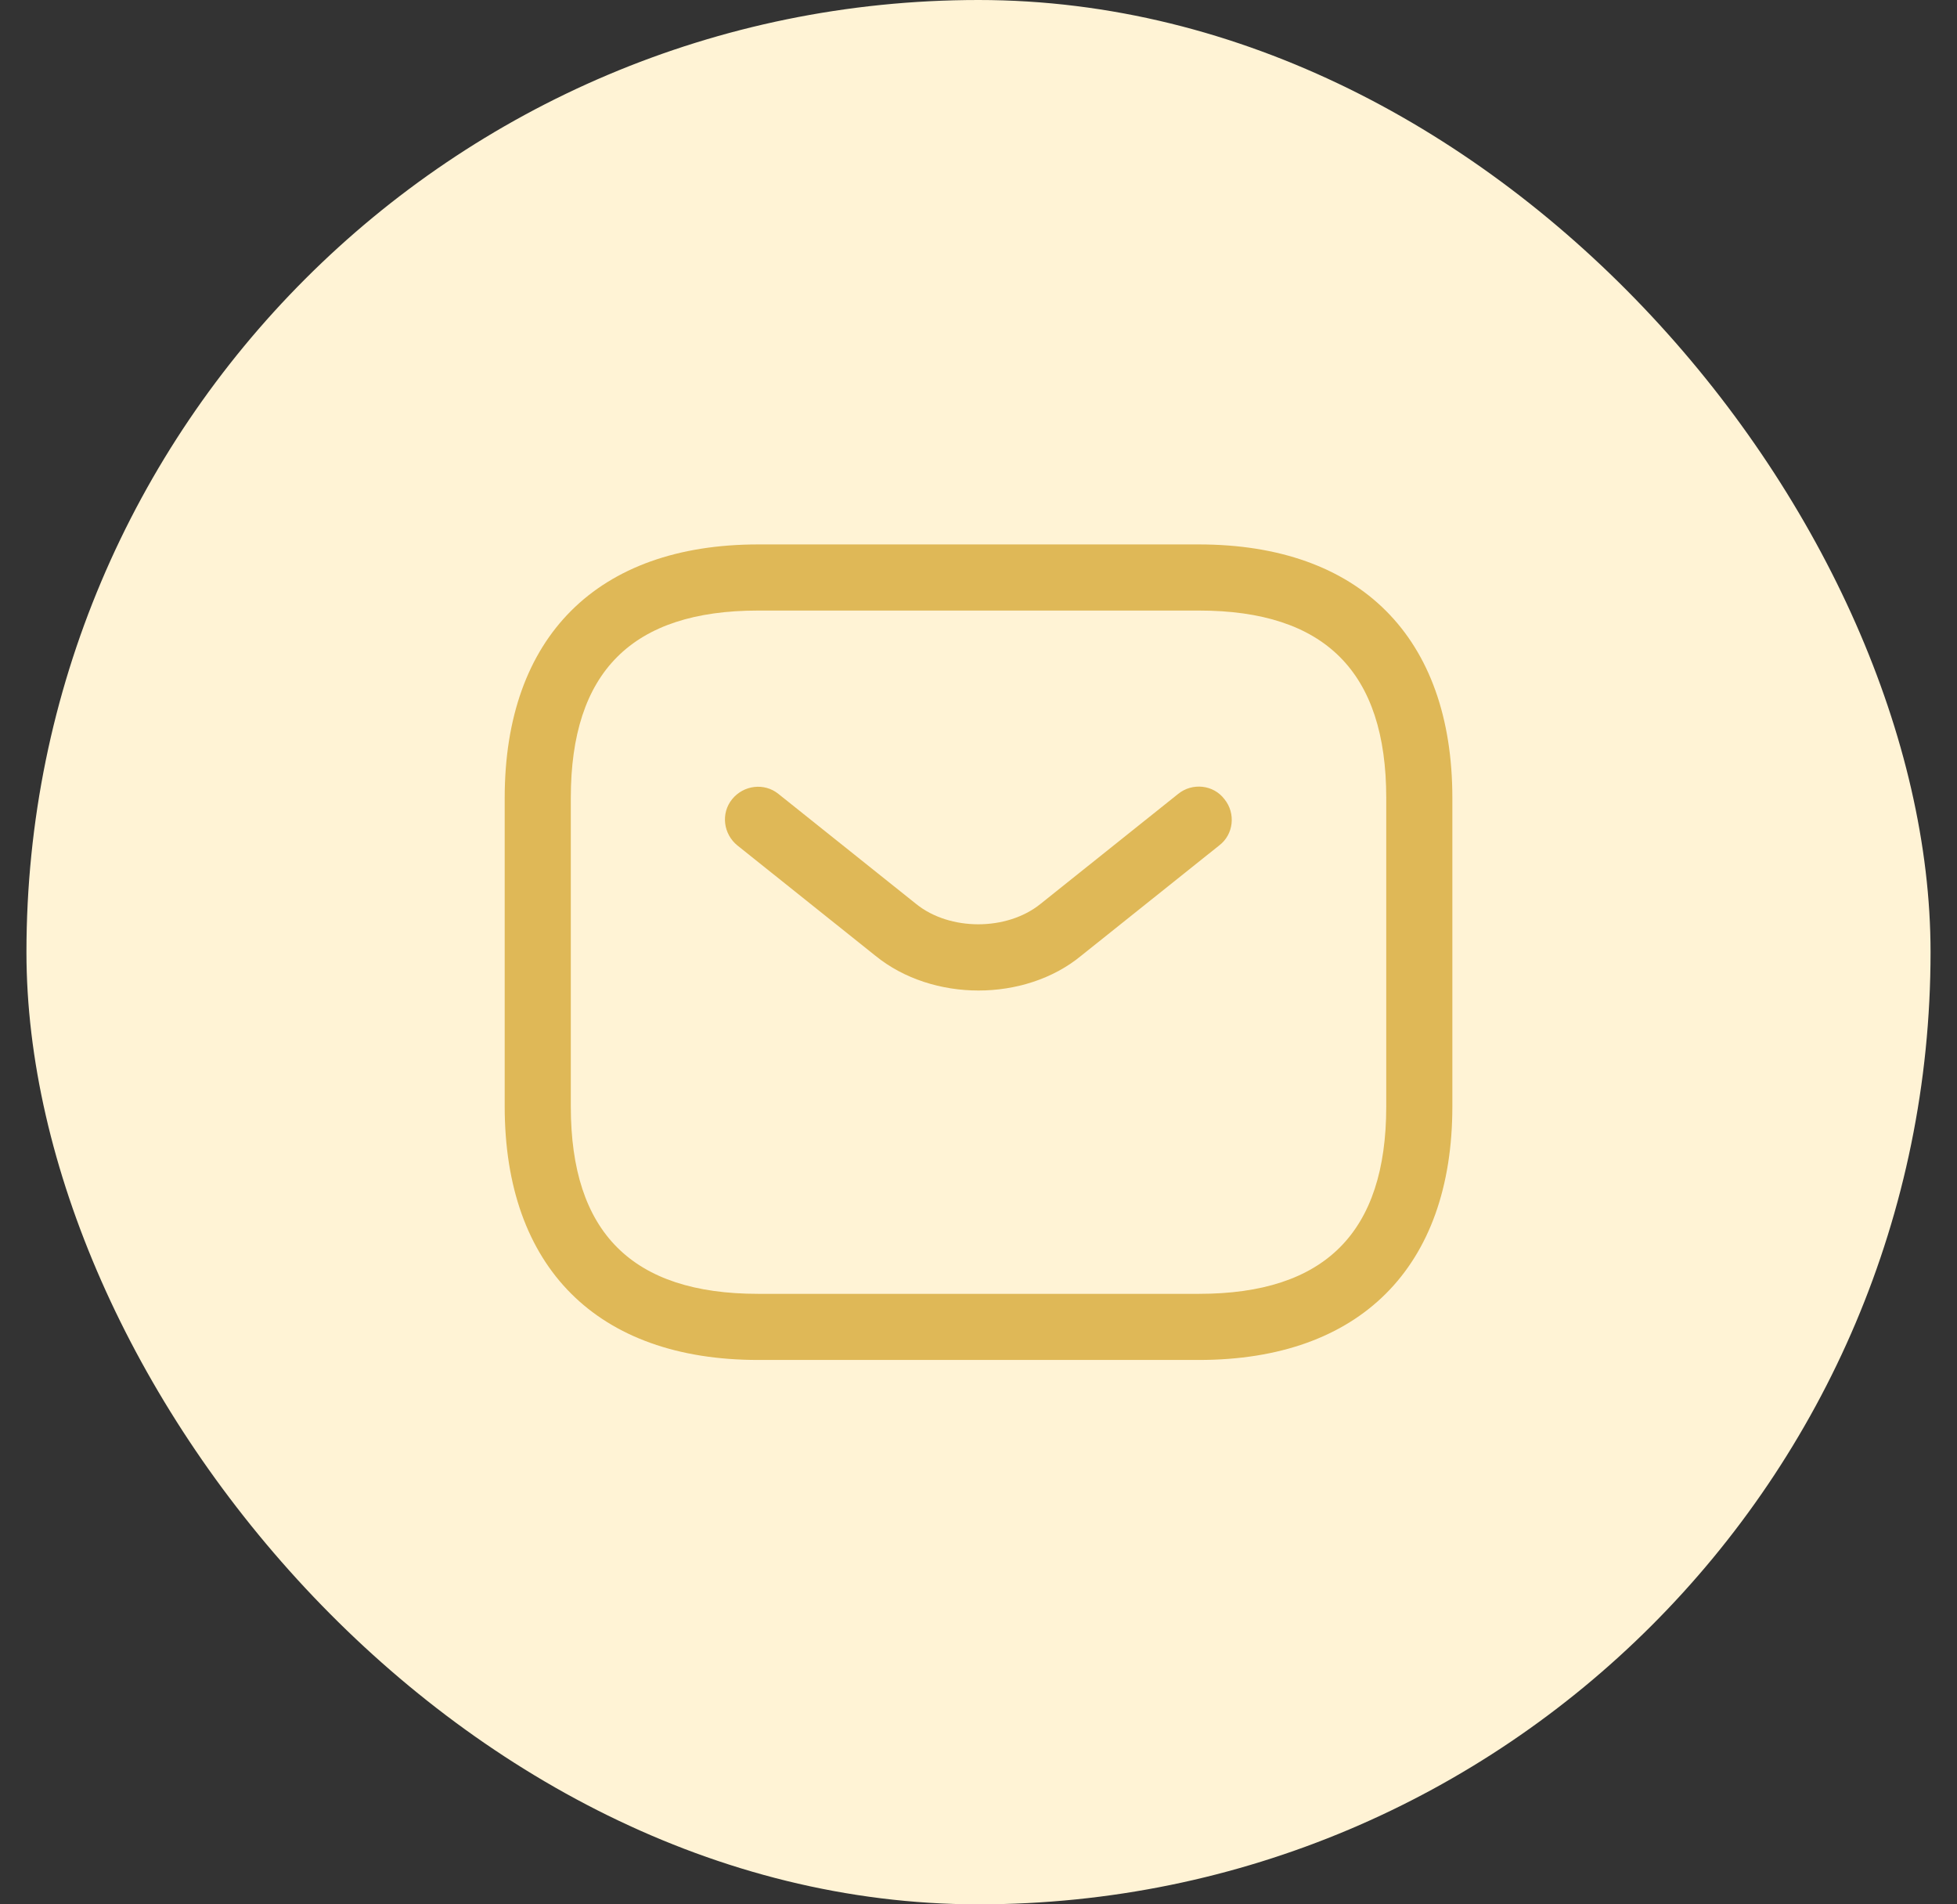 <svg width="37" height="36" viewBox="0 0 37 36" fill="none" xmlns="http://www.w3.org/2000/svg">
<rect x="0" y="0" width="37" height="36" fill="#333333" stroke="none"/>
<rect x="0.5" width="36" height="36" rx="18" fill="#FFF3D5"/>
<path d="M22.667 25.709H14.334C11.292 25.709 9.542 23.959 9.542 20.917V15.084C9.542 12.042 11.292 10.292 14.334 10.292H22.667C25.709 10.292 27.459 12.042 27.459 15.084V20.917C27.459 23.959 25.709 25.709 22.667 25.709ZM14.334 11.542C11.95 11.542 10.792 12.7 10.792 15.084V20.917C10.792 23.3 11.95 24.459 14.334 24.459H22.667C25.05 24.459 26.209 23.3 26.209 20.917V15.084C26.209 12.7 25.05 11.542 22.667 11.542H14.334Z" fill="#DFB857"/>
<path d="M18.5 18.725C17.8 18.725 17.092 18.508 16.55 18.067L13.942 15.983C13.675 15.767 13.625 15.375 13.842 15.108C14.058 14.842 14.45 14.792 14.717 15.008L17.325 17.092C17.958 17.6 19.033 17.6 19.667 17.092L22.275 15.008C22.542 14.792 22.942 14.833 23.15 15.108C23.367 15.375 23.325 15.775 23.05 15.983L20.442 18.067C19.908 18.508 19.2 18.725 18.5 18.725Z" fill="#DFB857"/>
</svg>
